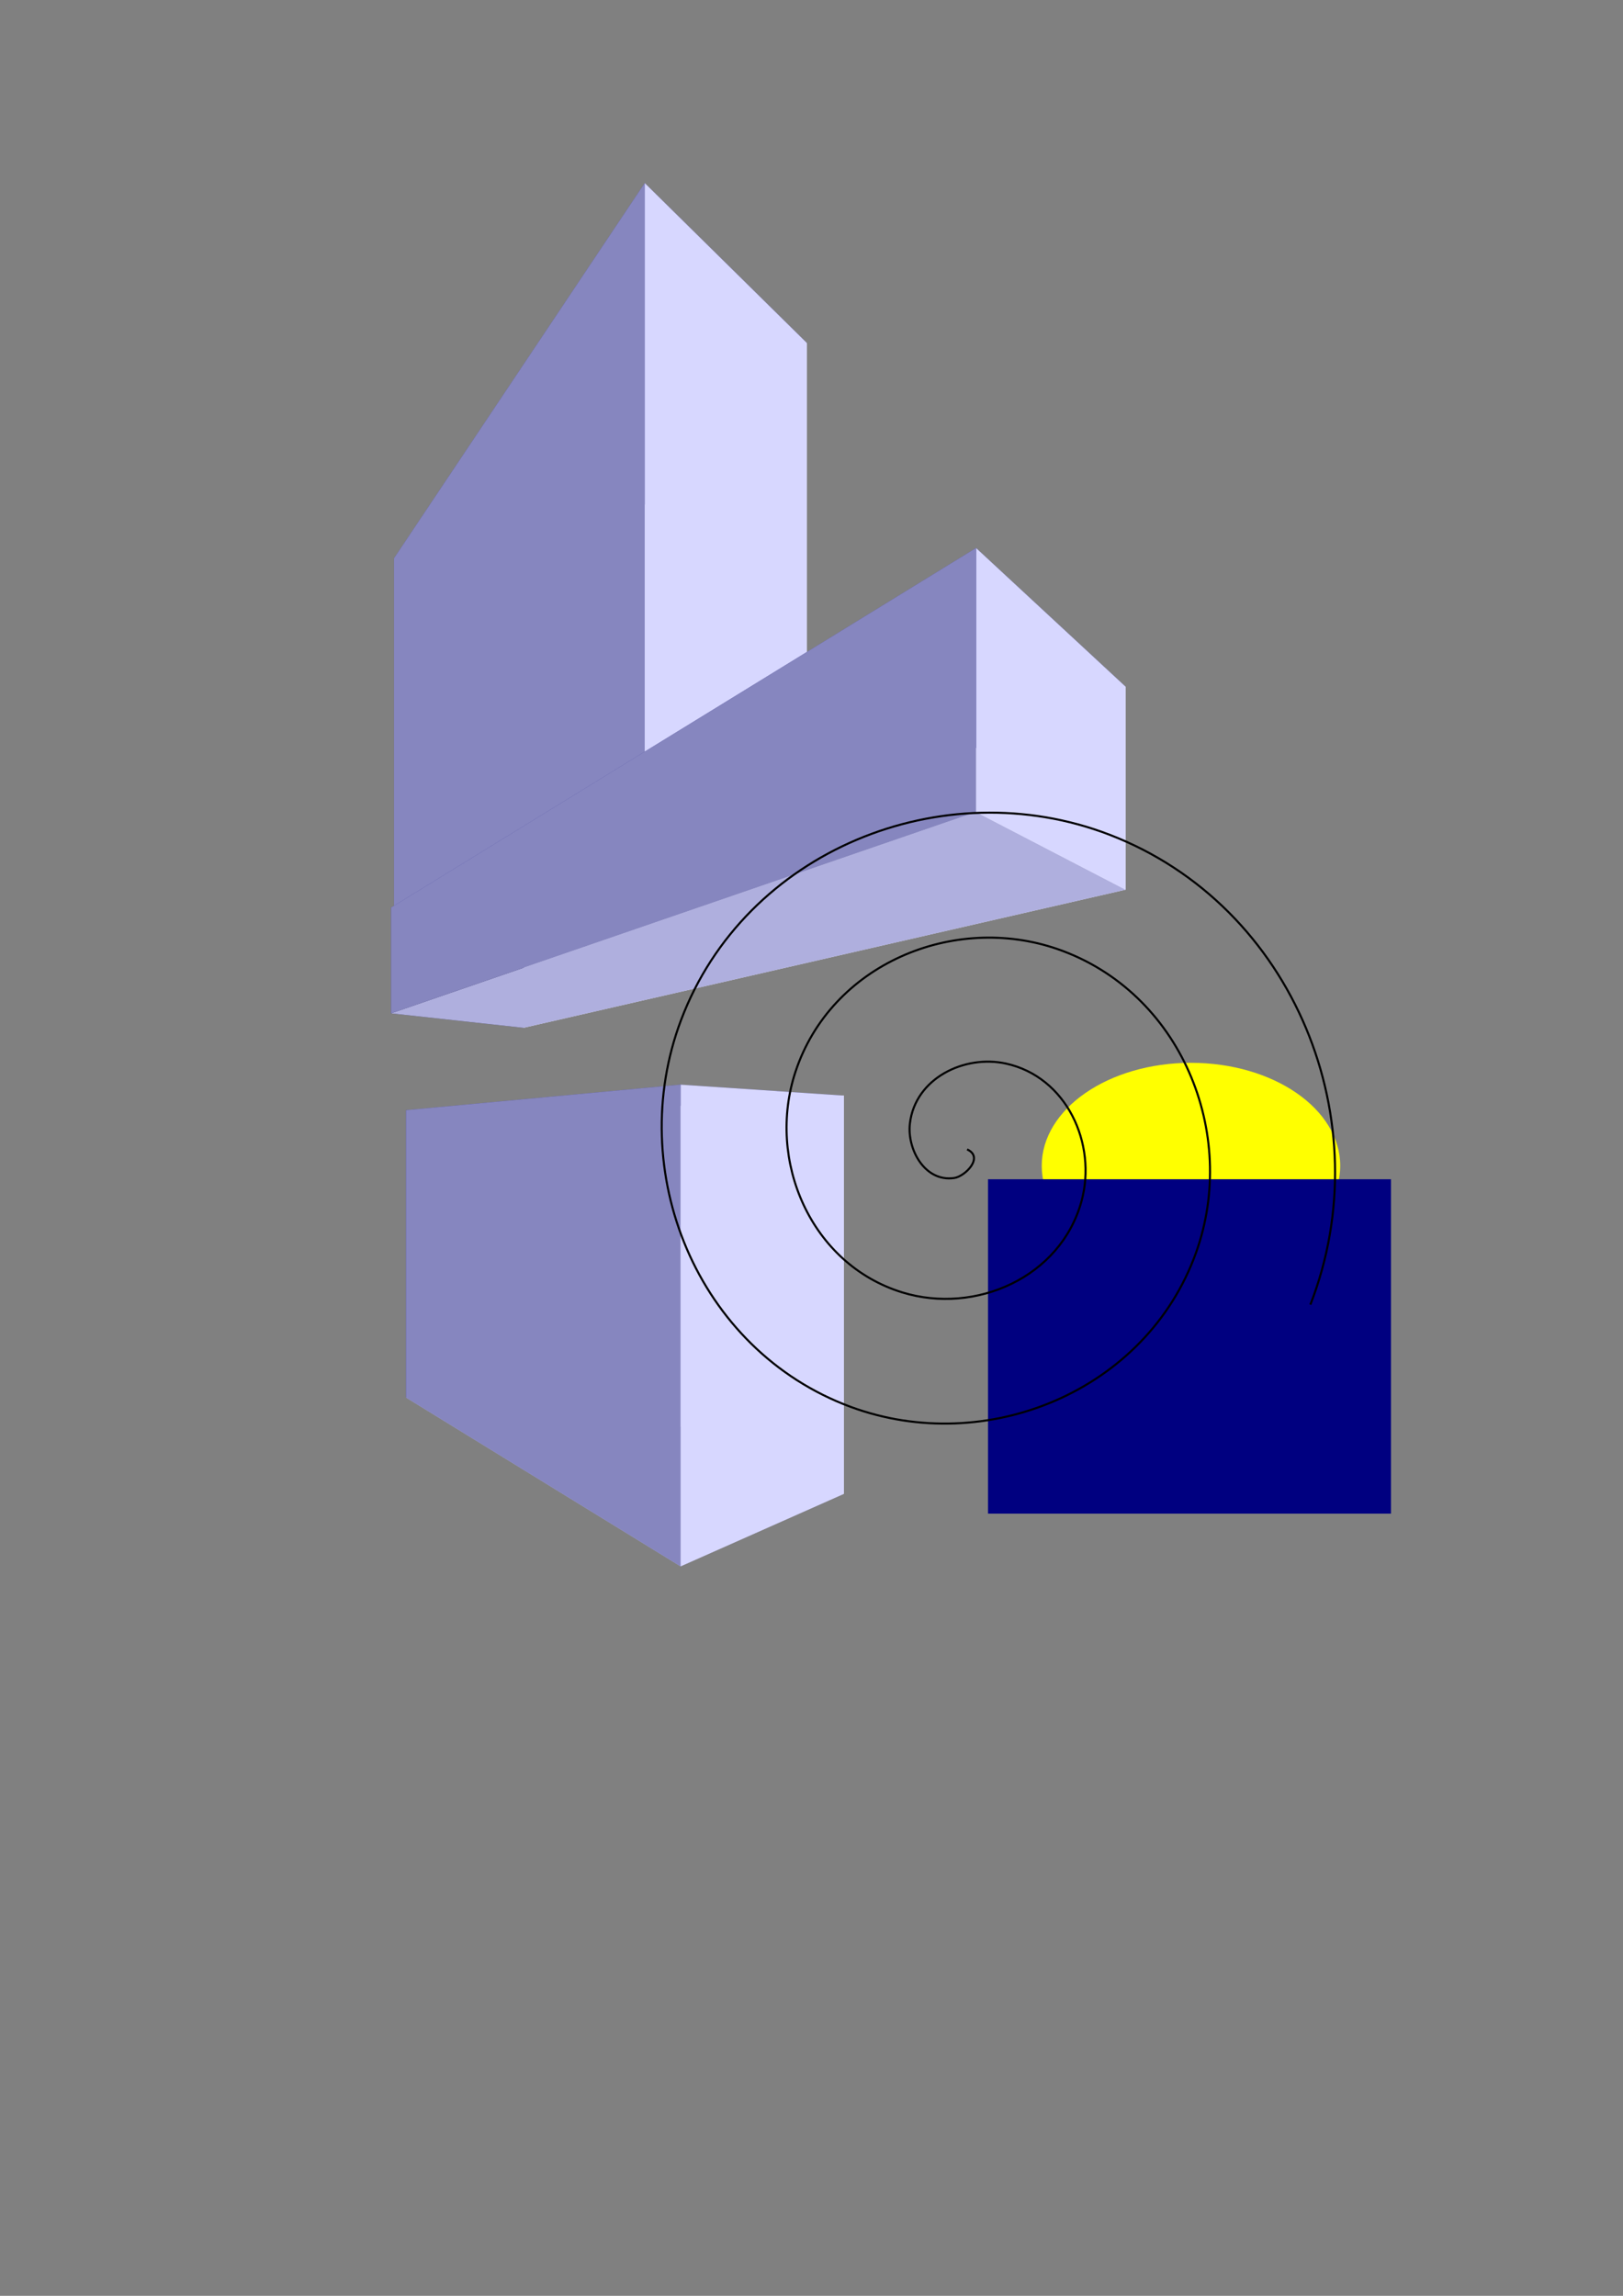 <?xml version="1.0" encoding="UTF-8" standalone="no"?>
<!-- Created with Inkscape (http://www.inkscape.org/) -->

<svg
   width="210mm"
   height="297mm"
   viewBox="0 0 210 297"
   version="1.1"
   id="svg1"
   inkscape:version="1.4-beta3 (01c8a1c, 2024-08-28)"
   sodipodi:docname="atardecer-nyc.svg"
   xmlns:inkscape="http://www.inkscape.org/namespaces/inkscape"
   xmlns:sodipodi="http://sodipodi.sourceforge.net/DTD/sodipodi-0.dtd"
   xmlns="http://www.w3.org/2000/svg"
   xmlns:svg="http://www.w3.org/2000/svg">
  <rect x="0" y="0" width="210" height="297" fill="#808080" stroke="none"/>
  <sodipodi:namedview
     id="namedview1"
     pagecolor="#ffffff"
     bordercolor="#000000"
     borderopacity="0.25"
     inkscape:showpageshadow="2"
     inkscape:pageopacity="0.0"
     inkscape:pagecheckerboard="0"
     inkscape:deskcolor="#d1d1d1"
     inkscape:document-units="mm"
     inkscape:zoom="0.68506594"
     inkscape:cx="402.15107"
     inkscape:cy="597.75268"
     inkscape:window-width="1860"
     inkscape:window-height="1016"
     inkscape:window-x="0"
     inkscape:window-y="0"
     inkscape:window-maximized="1"
     inkscape:current-layer="layer1" />
  <defs
     id="defs1">
    <inkscape:perspective
       sodipodi:type="inkscape:persp3d"
       inkscape:vp_x="0 : 148.5 : 1"
       inkscape:vp_y="0 : 1000 : 0"
       inkscape:vp_z="210 : 148.5 : 1"
       inkscape:persp3d-origin="105 : 99 : 1"
       id="perspective1" />
  </defs>
  <g
     inkscape:label="Capa 1"
     inkscape:groupmode="layer"
     id="layer1">
    <g
       sodipodi:type="inkscape:box3d"
       id="g1"
       style="fill:#800000;stroke-width:2.891"
       inkscape:perspectiveID="#perspective1"
       inkscape:corner0="1.0596113 : 0.20660229 : 0 : 1"
       inkscape:corner7="0.25865136 : 0.11196529 : 0.25 : 1">
      <path
         sodipodi:type="inkscape:box3dside"
         id="path6"
         style="fill:#e9e9ff;fill-rule:evenodd;stroke:none;stroke-linejoin:round"
         inkscape:box3dsidetype="11"
         d="M 68.193,80.479 104.398,44.366 V 107.095 L 68.193,121.454 Z"
         points="104.398,44.366 104.398,107.095 68.193,121.454 68.193,80.479 " />
      <path
         sodipodi:type="inkscape:box3dside"
         id="path1"
         style="fill:#353564;fill-rule:evenodd;stroke:none;stroke-linejoin:round"
         inkscape:box3dsidetype="6"
         d="m 50.98,72.222 v 45.949 l 17.213,3.283 V 80.479 Z"
         points="50.98,118.171 68.193,121.454 68.193,80.479 50.98,72.222 " />
      <path
         sodipodi:type="inkscape:box3dside"
         id="path2"
         style="fill:#4d4d9f;fill-rule:evenodd;stroke:none;stroke-linejoin:round"
         inkscape:box3dsidetype="5"
         d="M 50.98,72.222 83.423,23.682 104.398,44.366 68.193,80.479 Z"
         points="83.423,23.682 104.398,44.366 68.193,80.479 50.98,72.222 " />
      <path
         sodipodi:type="inkscape:box3dside"
         id="path5"
         style="fill:#afafde;fill-rule:evenodd;stroke:none;stroke-linejoin:round"
         inkscape:box3dsidetype="13"
         d="M 50.98,118.171 83.423,98.871 104.398,107.095 68.193,121.454 Z"
         points="83.423,98.871 104.398,107.095 68.193,121.454 50.98,118.171 " />
      <path
         sodipodi:type="inkscape:box3dside"
         id="path4"
         style="fill:#d7d7ff;fill-rule:evenodd;stroke:none;stroke-linejoin:round"
         inkscape:box3dsidetype="14"
         d="m 83.423,23.682 v 75.189 l 20.975,8.224 V 44.366 Z"
         points="83.423,98.871 104.398,107.095 104.398,44.366 83.423,23.682 " />
      <path
         sodipodi:type="inkscape:box3dside"
         id="path3"
         style="fill:#8686bf;fill-rule:evenodd;stroke:none;stroke-linejoin:round"
         inkscape:box3dsidetype="3"
         d="M 50.98,72.222 83.423,23.682 v 75.189 L 50.98,118.171 Z"
         points="83.423,23.682 83.423,98.871 50.98,118.171 50.98,72.222 " />
    </g>
    <g
       sodipodi:type="inkscape:box3d"
       id="g6"
       style="fill:#800000;stroke-width:2.891"
       inkscape:perspectiveID="#perspective1"
       inkscape:corner0="0.99903453 : 0.059259624 : 0 : 1"
       inkscape:corner7="0.19240655 : -0.015048179 : 0.25 : 1">
      <path
         sodipodi:type="inkscape:box3dside"
         id="path12"
         style="fill:#e9e9ff;fill-rule:evenodd;stroke:none;stroke-linejoin:round"
         inkscape:box3dsidetype="11"
         d="m 70.03,144.161 39.162,-2.427 v 51.517 L 70.03,177.2 Z"
         points="109.193,141.734 109.193,193.25 70.03,177.2 70.03,144.161 " />
      <path
         sodipodi:type="inkscape:box3dside"
         id="path7"
         style="fill:#353564;fill-rule:evenodd;stroke:none;stroke-linejoin:round"
         inkscape:box3dsidetype="6"
         d="m 52.525,143.618 v 37.172 l 17.505,-3.589 v -33.04 z"
         points="52.525,180.79 70.03,177.2 70.03,144.161 52.525,143.618 " />
      <path
         sodipodi:type="inkscape:box3dside"
         id="path11"
         style="fill:#afafde;fill-rule:evenodd;stroke:none;stroke-linejoin:round"
         inkscape:box3dsidetype="13"
         d="M 52.525,180.79 88.057,202.633 109.193,193.25 70.03,177.2 Z"
         points="88.057,202.633 109.193,193.25 70.03,177.2 52.525,180.79 " />
      <path
         sodipodi:type="inkscape:box3dside"
         id="path8"
         style="fill:#4d4d9f;fill-rule:evenodd;stroke:none;stroke-linejoin:round"
         inkscape:box3dsidetype="5"
         d="m 52.525,143.618 35.532,-3.303 21.135,1.419 -39.162,2.427 z"
         points="88.057,140.315 109.193,141.734 70.03,144.161 52.525,143.618 " />
      <path
         sodipodi:type="inkscape:box3dside"
         id="path10"
         style="fill:#d7d7ff;fill-rule:evenodd;stroke:none;stroke-linejoin:round"
         inkscape:box3dsidetype="14"
         d="m 88.057,140.315 v 62.318 l 21.135,-9.382 V 141.734 Z"
         points="88.057,202.633 109.193,193.25 109.193,141.734 88.057,140.315 " />
      <path
         sodipodi:type="inkscape:box3dside"
         id="path9"
         style="fill:#8686bf;fill-rule:evenodd;stroke:none;stroke-linejoin:round"
         inkscape:box3dsidetype="3"
         d="m 52.525,143.618 35.532,-3.303 v 62.318 l -35.532,-21.843 z"
         points="88.057,140.315 88.057,202.633 52.525,180.79 52.525,143.618 " />
    </g>
    <g
       sodipodi:type="inkscape:box3d"
       id="g12"
       style="fill:#800000;stroke-width:2.891"
       inkscape:perspectiveID="#perspective1"
       inkscape:corner0="1.0753335 : 0.11402291 : 0 : 1"
       inkscape:corner7="-0.16859727 : 0.085623858 : 0.25 : 1">
      <path
         sodipodi:type="inkscape:box3dside"
         id="path18"
         style="fill:#e9e9ff;fill-rule:evenodd;stroke:none;stroke-linejoin:round"
         inkscape:box3dsidetype="11"
         d="M 67.732,120.752 145.644,88.834 v 26.261 l -77.912,17.87 z"
         points="145.644,88.834 145.644,115.095 67.732,132.965 67.732,120.752 " />
      <path
         sodipodi:type="inkscape:box3dside"
         id="path13"
         style="fill:#353564;fill-rule:evenodd;stroke:none;stroke-linejoin:round"
         inkscape:box3dsidetype="6"
         d="m 50.594,117.41 v 13.684 l 17.138,1.871 V 120.752 Z"
         points="50.594,131.094 67.732,132.965 67.732,120.752 50.594,117.41 " />
      <path
         sodipodi:type="inkscape:box3dside"
         id="path14"
         style="fill:#4d4d9f;fill-rule:evenodd;stroke:none;stroke-linejoin:round"
         inkscape:box3dsidetype="5"
         d="M 50.594,117.41 126.293,70.893 145.644,88.834 67.732,120.752 Z"
         points="126.293,70.893 145.644,88.834 67.732,120.752 50.594,117.41 " />
      <path
         sodipodi:type="inkscape:box3dside"
         id="path17"
         style="fill:#afafde;fill-rule:evenodd;stroke:none;stroke-linejoin:round"
         inkscape:box3dsidetype="13"
         d="m 50.594,131.094 75.698,-26.043 19.352,10.045 -77.912,17.87 z"
         points="126.293,105.051 145.644,115.095 67.732,132.965 50.594,131.094 " />
      <path
         sodipodi:type="inkscape:box3dside"
         id="path16"
         style="fill:#d7d7ff;fill-rule:evenodd;stroke:none;stroke-linejoin:round"
         inkscape:box3dsidetype="14"
         d="m 126.293,70.893 v 34.158 l 19.352,10.045 V 88.834 Z"
         points="126.293,105.051 145.644,115.095 145.644,88.834 126.293,70.893 " />
      <path
         sodipodi:type="inkscape:box3dside"
         id="path15"
         style="fill:#8686bf;fill-rule:evenodd;stroke:none;stroke-linejoin:round"
         inkscape:box3dsidetype="3"
         d="m 50.594,117.41 75.698,-46.517 v 34.158 l -75.698,26.043 z"
         points="126.293,70.893 126.293,105.051 50.594,131.094 50.594,117.41 " />
    </g>
    <ellipse
       style="fill:#ffff00;stroke-width:0.765"
       id="path26"
       cx="154.1"
       cy="150.817"
       rx="19.311"
       ry="13.324" />
    <rect
       style="fill:#000080;stroke-width:0.765"
       id="rect25"
       width="52.139"
       height="43.256"
       x="127.837"
       y="152.555" />
    <path
       sodipodi:type="spiral"
       style="fill:none;fill-rule:evenodd;stroke:#000000;stroke-width:0.265"
       id="path25"
       sodipodi:cx="125.13394"
       sodipodi:cy="148.6931"
       sodipodi:expansion="1"
       sodipodi:revolution="3"
       sodipodi:radius="48.744358"
       sodipodi:argument="-18.424896"
       sodipodi:t0="0"
       d="m 125.134,148.693 c 2.227,1.007 -0.259,3.499 -1.674,3.701 -3.834,0.549 -6.113,-3.768 -5.729,-7.048 0.687,-5.868 7.063,-8.93 12.423,-7.757 7.867,1.722 11.808,10.394 9.784,17.798 -2.698,9.869 -13.737,14.71 -23.173,11.812 -11.875,-3.647 -17.625,-17.085 -13.839,-28.548 4.585,-13.883 20.436,-20.546 33.923,-15.867 15.894,5.514 23.472,23.789 17.895,39.297 -6.44,17.905 -27.143,26.401 -44.672,19.922 -19.918,-7.362 -29.332,-30.498 -21.95,-50.047 8.282,-21.931 33.854,-32.265 55.422,-23.978 23.945,9.201 35.199,37.21 26.005,60.797"
       inkscape:label="path25" />
  </g>
</svg>
